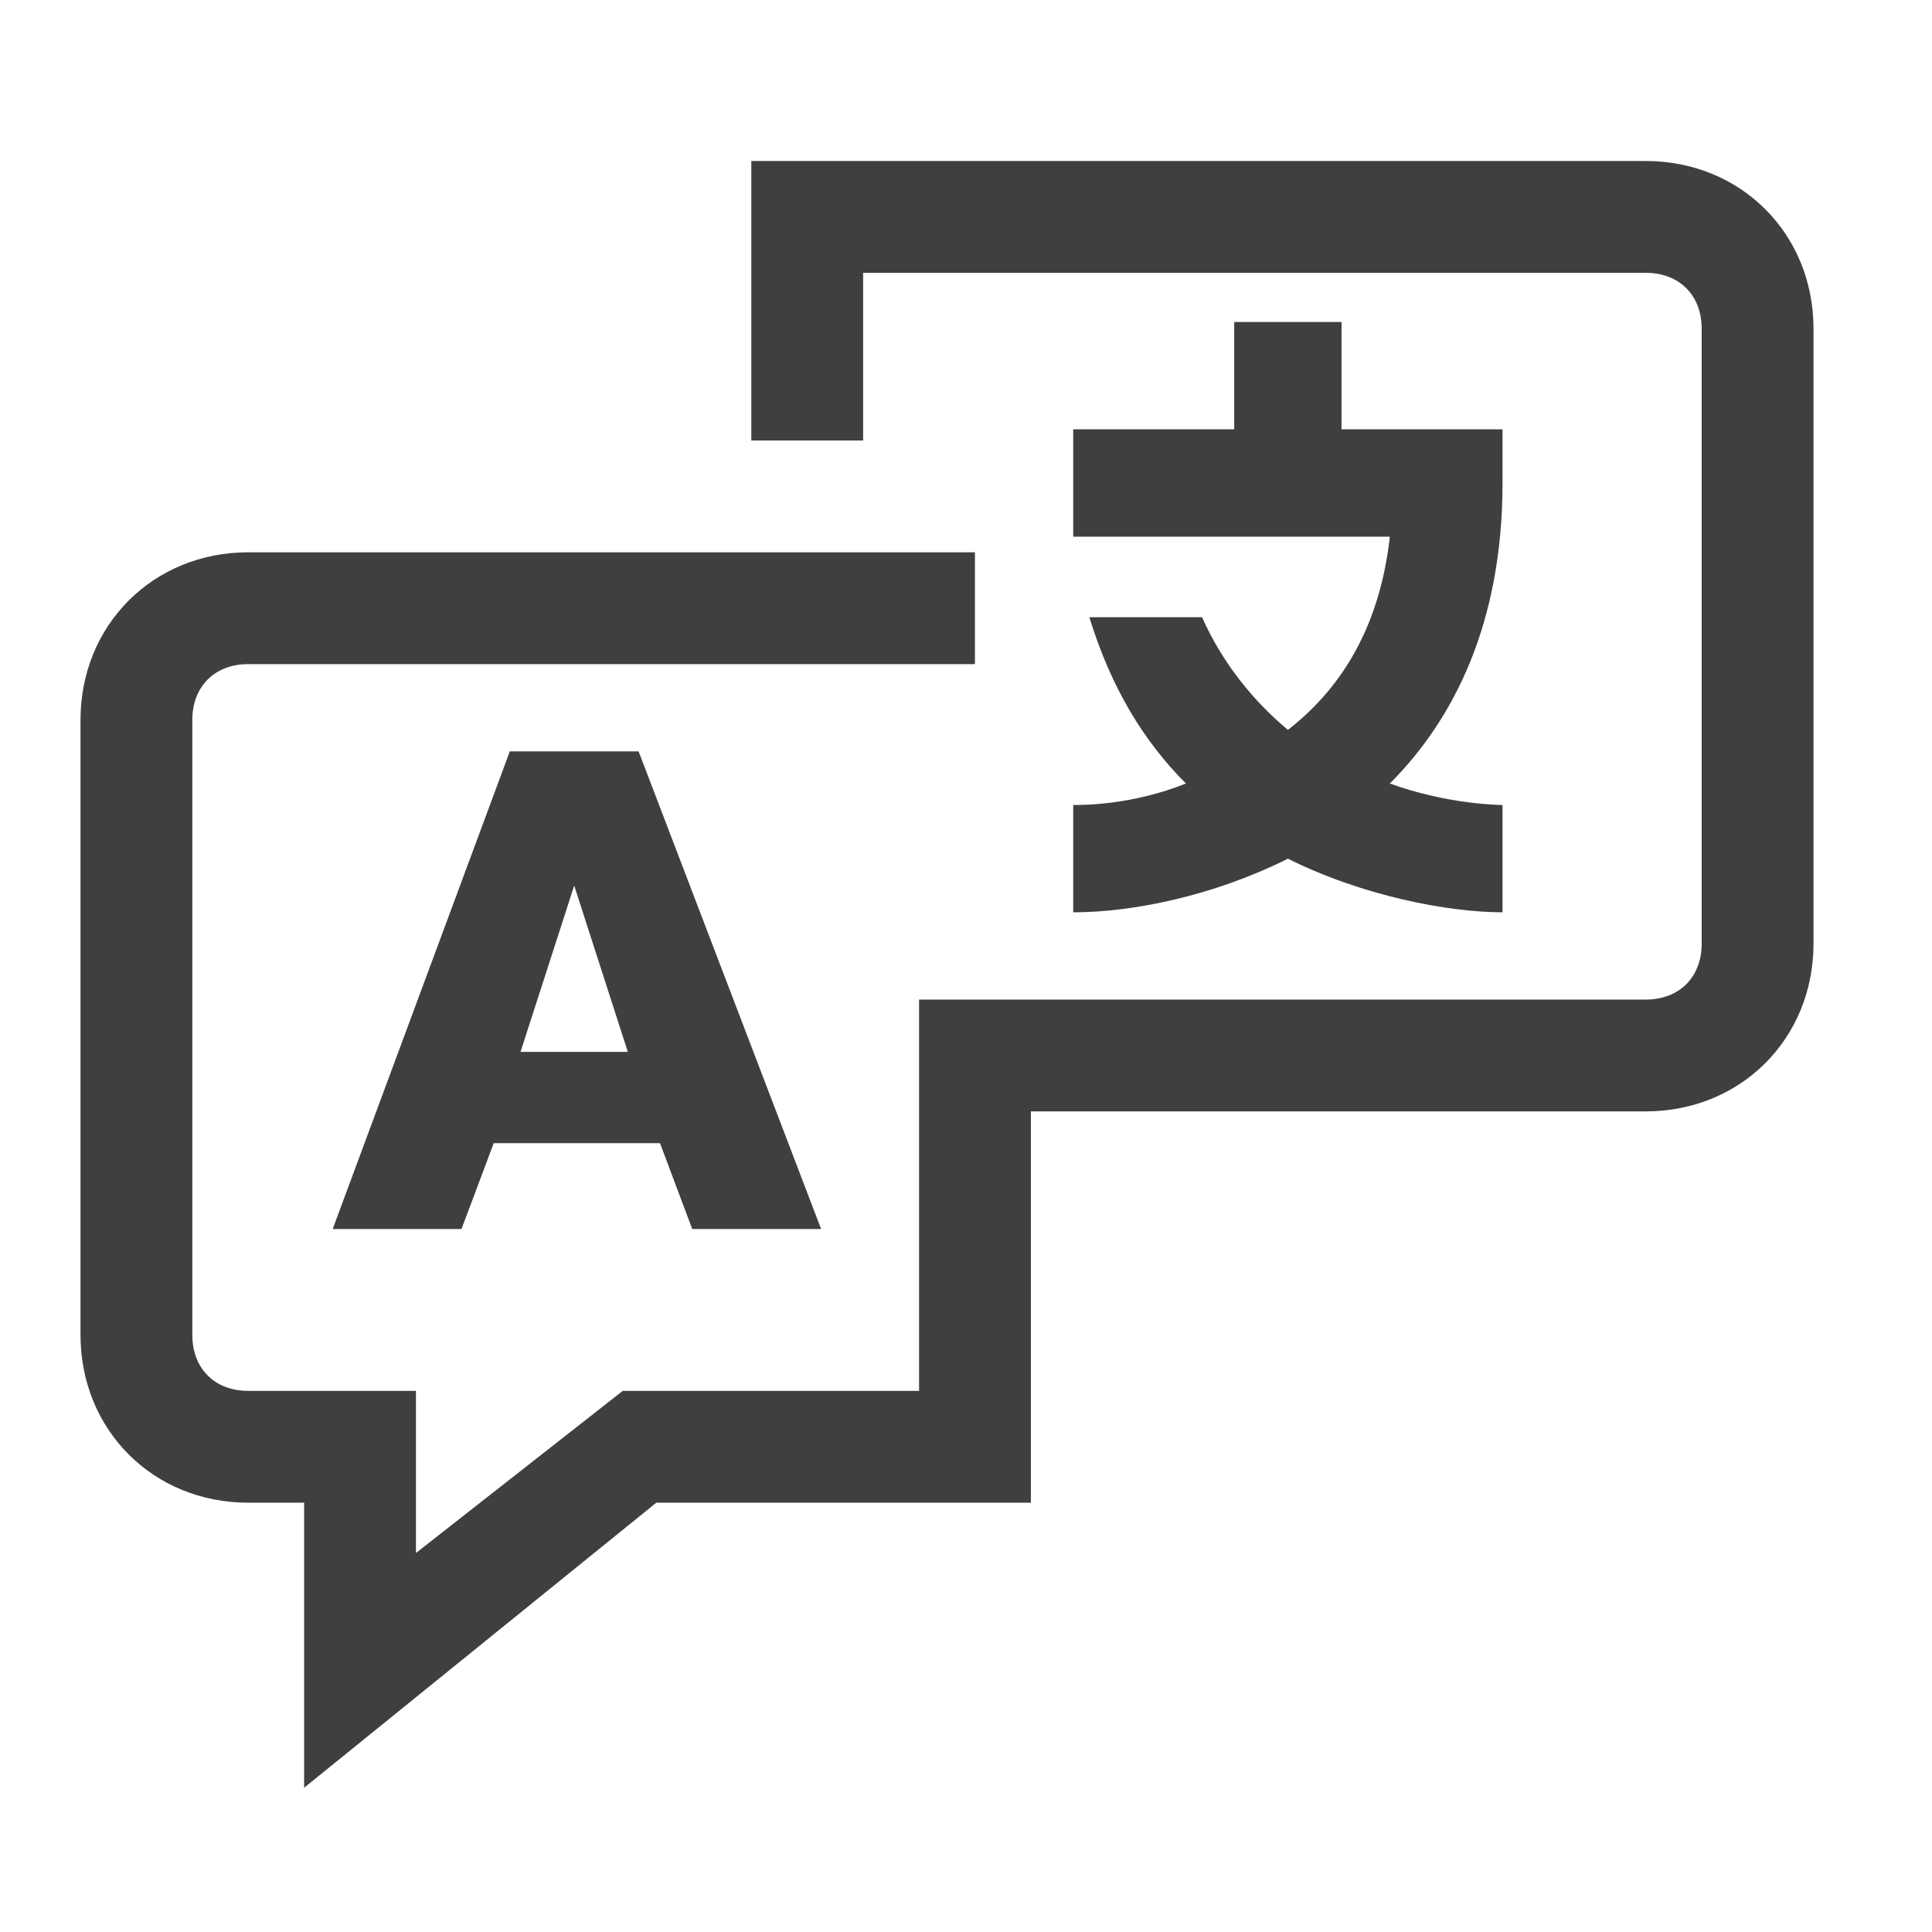 <svg width="24" height="24" viewBox="0 0 24 24" fill="none" xmlns="http://www.w3.org/2000/svg">
<g clip-path="url(#clip0_2085_1350)">
<path d="M20.444 2H9.333V5.472H10.722V3.389H20.444C20.861 3.389 21.139 3.667 21.139 4.083V11.722C21.139 12.139 20.861 12.417 20.444 12.417H11.417V17.278H7.736L5.167 19.292V17.278H3.083C2.667 17.278 2.389 17 2.389 16.583V8.944C2.389 8.528 2.667 8.25 3.083 8.25H12.111V6.861H3.083C1.903 6.861 1 7.764 1 8.944V16.583C1 17.764 1.903 18.667 3.083 18.667H3.778V22.208L8.153 18.667H12.806V13.806H20.444C21.625 13.806 22.528 12.903 22.528 11.722V4.083C22.528 2.903 21.625 2 20.444 2Z" fill="#3F3F3F"/>
<path d="M4.133 15.267H5.733L6.133 14.201H8.199L8.599 15.267H10.2L7.933 9.334H6.333L4.133 15.267ZM7.133 11.001L7.799 13.067H6.466L7.133 11.001Z" fill="#3F3F3F"/>
<path d="M13.332 11.333C14.065 11.333 15.065 11.133 15.999 10.667C16.932 11.133 17.999 11.333 18.665 11.333V10C18.665 10 17.999 10 17.265 9.733C18.065 8.933 18.665 7.733 18.665 6V5.333H16.665V4H15.332V5.333H13.332V6.667H17.265C17.132 7.867 16.599 8.6 15.999 9.067C15.599 8.733 15.199 8.267 14.932 7.667H13.532C13.799 8.533 14.199 9.2 14.732 9.733C14.065 10 13.465 10 13.332 10V11.333Z" fill="#3F3F3F"/>
</g>
<defs>
<clipPath id="clip0_2085_1350">
<rect width="24" height="24" fill="white"/>
</clipPath>
</defs>
</svg>

